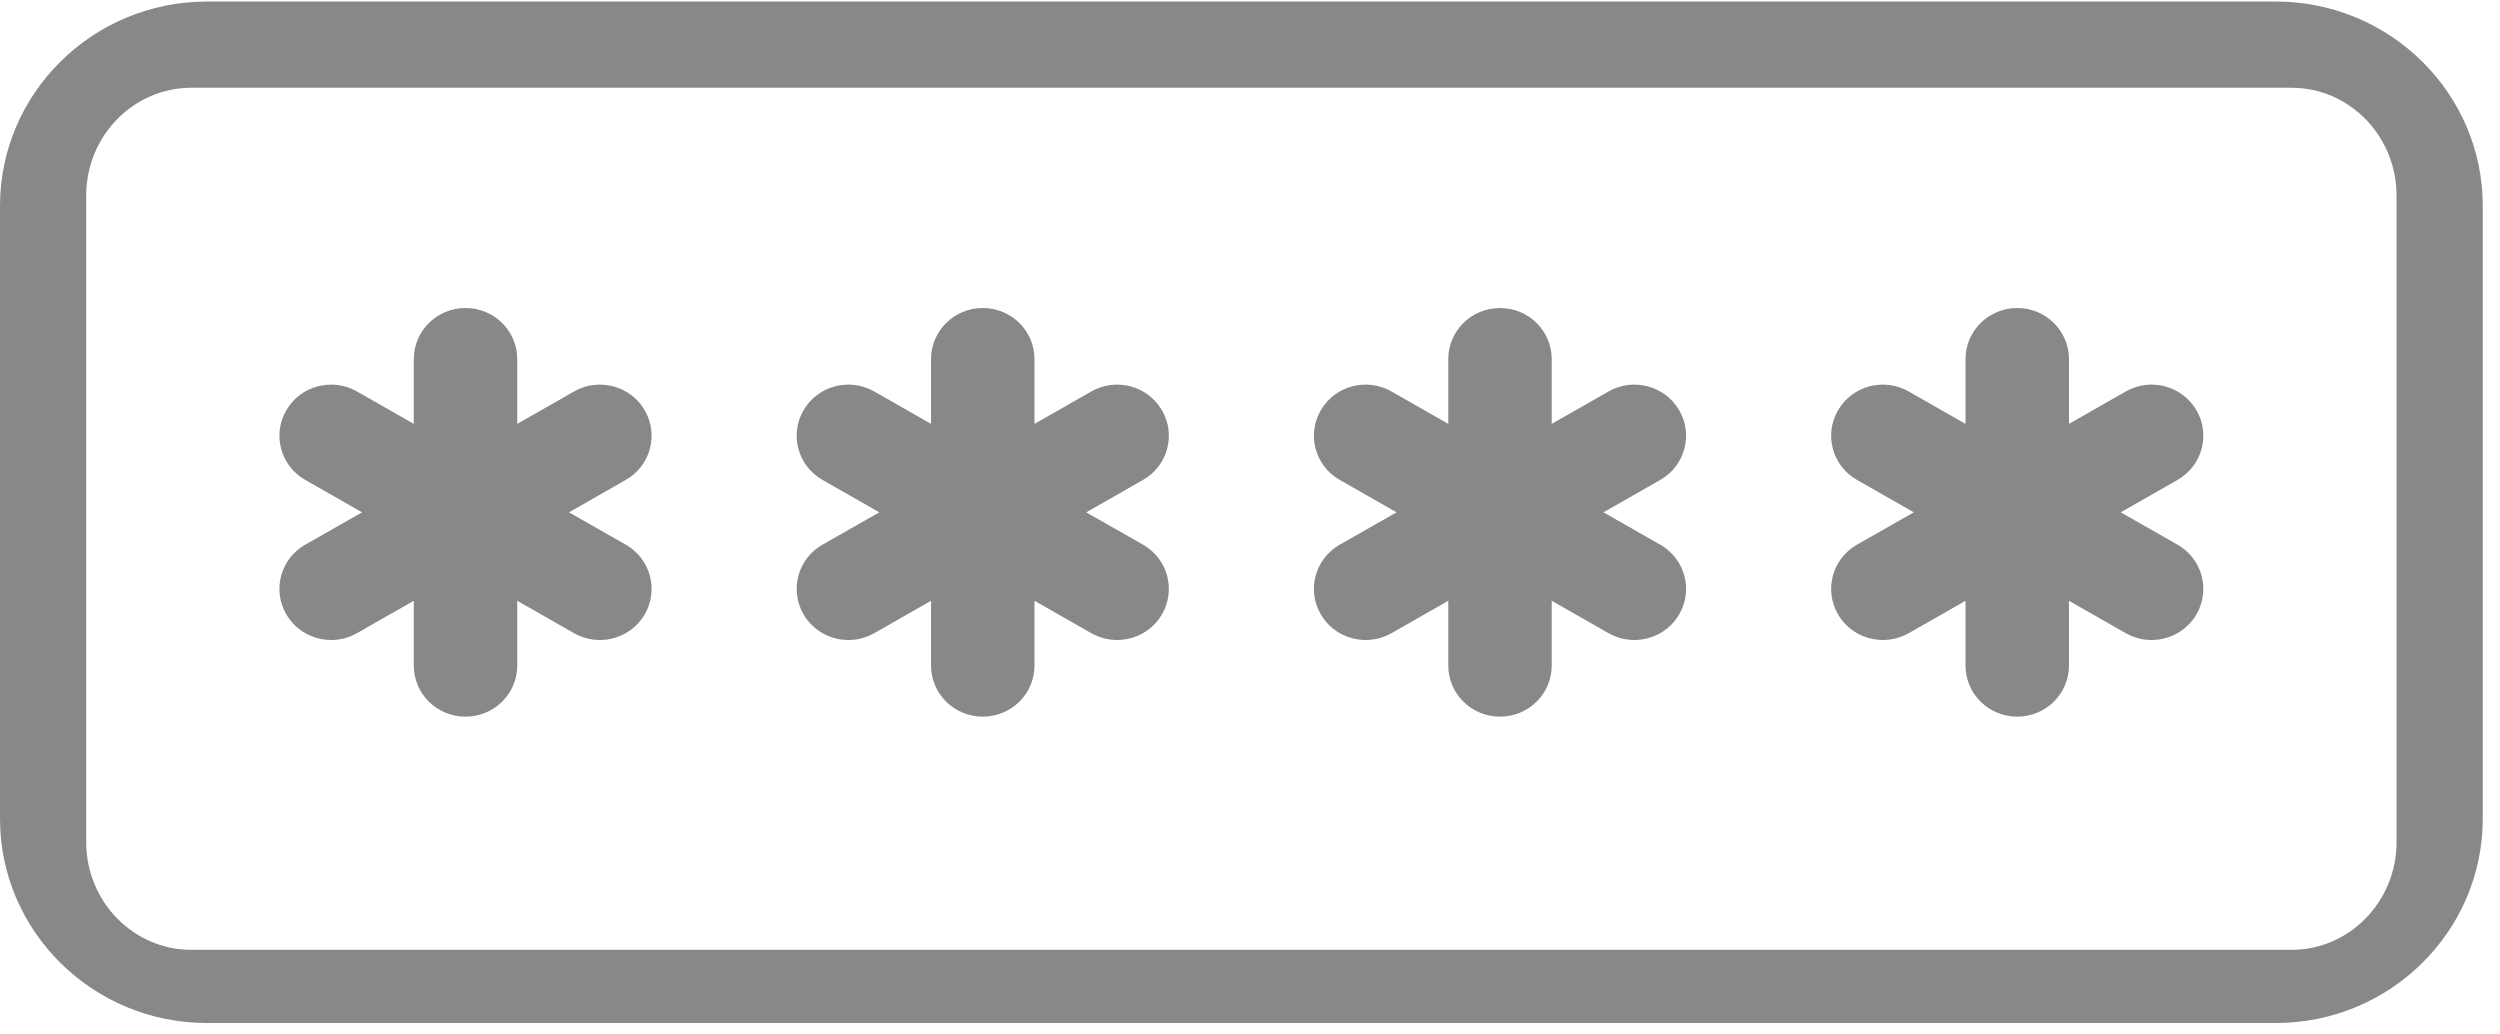 <?xml version="1.0" encoding="UTF-8"?>
<svg width="29px" height="12px" viewBox="0 0 29 12" version="1.1" xmlns="http://www.w3.org/2000/svg" xmlns:xlink="http://www.w3.org/1999/xlink">
    <!-- Generator: Sketch 39.1 (31720) - http://www.bohemiancoding.com/sketch -->
    <title>password</title>
    <desc>Created with Sketch.</desc>
    <defs></defs>
    <g id="mobile" stroke="none" stroke-width="1" fill="none" fill-rule="evenodd">
        <g id="signUpMailForm" transform="translate(-340, -556)" fill="#888888">
            <g id="Group-2" transform="translate(33, 472)">
                <g id="inputTCNo" transform="translate(0, 66)">
                    <g id="password" transform="translate(307, 18)">
                        <g id="Layer_1">
                            <g id="Group">
                                <path d="M26.4,0.018 L2.4,0.018 C1.076,0.018 0,1.081 0,2.388 L0,9.497 C0,10.804 1.076,11.867 2.4,11.867 L26.4,11.867 C27.724,11.867 28.8,10.804 28.8,9.497 L28.8,2.388 C28.8,1.081 27.724,0.018 26.4,0.018 L26.4,0.018 Z M27.8,9.769 C27.8,10.458 27.253,11.018 26.582,11.018 L2.218,11.018 C1.547,11.018 1,10.458 1,9.769 L1,2.268 C1,1.579 1.547,1.018 2.218,1.018 L26.582,1.018 C27.253,1.018 27.8,1.579 27.8,2.268 L27.8,9.769 L27.8,9.769 Z" id="Shape"></path>
                                <path d="M7.478,4.758 C7.312,4.473 6.943,4.378 6.659,4.541 L6,4.917 L6,4.166 C6,3.838 5.732,3.573 5.4,3.573 C5.068,3.573 4.8,3.838 4.8,4.166 L4.8,4.917 L4.141,4.541 C3.855,4.378 3.487,4.473 3.322,4.758 C3.156,5.041 3.254,5.404 3.541,5.567 L4.2,5.943 L3.541,6.318 C3.254,6.482 3.156,6.844 3.322,7.128 C3.433,7.318 3.635,7.424 3.842,7.424 C3.944,7.424 4.047,7.398 4.141,7.345 L4.8,6.969 L4.8,7.72 C4.8,8.048 5.068,8.313 5.4,8.313 C5.732,8.313 6,8.048 6,7.72 L6,6.969 L6.659,7.345 C6.753,7.398 6.856,7.424 6.958,7.424 C7.165,7.424 7.367,7.318 7.478,7.128 C7.644,6.844 7.546,6.482 7.259,6.318 L6.6,5.943 L7.259,5.567 C7.546,5.404 7.644,5.041 7.478,4.758 L7.478,4.758 Z" id="Shape"></path>
                                <path d="M13.478,4.758 C13.311,4.473 12.944,4.378 12.659,4.541 L12,4.917 L12,4.166 C12,3.838 11.732,3.573 11.4,3.573 C11.068,3.573 10.8,3.838 10.8,4.166 L10.8,4.917 L10.141,4.541 C9.854,4.378 9.487,4.473 9.322,4.758 C9.156,5.041 9.254,5.404 9.541,5.567 L10.2,5.943 L9.541,6.318 C9.254,6.482 9.156,6.844 9.322,7.128 C9.433,7.318 9.635,7.424 9.842,7.424 C9.944,7.424 10.047,7.398 10.141,7.345 L10.8,6.969 L10.8,7.72 C10.8,8.048 11.068,8.313 11.4,8.313 C11.732,8.313 12,8.048 12,7.72 L12,6.969 L12.659,7.345 C12.753,7.398 12.856,7.424 12.958,7.424 C13.165,7.424 13.367,7.318 13.478,7.128 C13.644,6.844 13.546,6.482 13.259,6.318 L12.6,5.943 L13.259,5.567 C13.546,5.404 13.644,5.041 13.478,4.758 L13.478,4.758 Z" id="Shape"></path>
                                <path d="M19.478,4.758 C19.312,4.473 18.943,4.378 18.659,4.541 L18,4.917 L18,4.166 C18,3.838 17.732,3.573 17.4,3.573 C17.068,3.573 16.8,3.838 16.8,4.166 L16.8,4.917 L16.141,4.541 C15.855,4.378 15.487,4.473 15.322,4.758 C15.156,5.041 15.254,5.404 15.541,5.567 L16.2,5.943 L15.541,6.318 C15.254,6.482 15.156,6.844 15.322,7.128 C15.433,7.318 15.635,7.424 15.842,7.424 C15.944,7.424 16.047,7.398 16.141,7.345 L16.8,6.969 L16.8,7.72 C16.8,8.048 17.068,8.313 17.4,8.313 C17.732,8.313 18,8.048 18,7.72 L18,6.969 L18.659,7.345 C18.753,7.398 18.856,7.424 18.958,7.424 C19.165,7.424 19.367,7.318 19.478,7.128 C19.644,6.844 19.546,6.482 19.259,6.318 L18.6,5.943 L19.259,5.567 C19.546,5.404 19.644,5.041 19.478,4.758 L19.478,4.758 Z" id="Shape"></path>
                                <path d="M25.478,4.758 C25.312,4.473 24.944,4.378 24.659,4.541 L24,4.917 L24,4.166 C24,3.838 23.732,3.573 23.4,3.573 C23.068,3.573 22.8,3.838 22.8,4.166 L22.8,4.917 L22.141,4.541 C21.854,4.378 21.488,4.473 21.322,4.758 C21.156,5.041 21.254,5.404 21.541,5.567 L22.2,5.943 L21.541,6.318 C21.254,6.482 21.156,6.844 21.322,7.128 C21.433,7.318 21.635,7.424 21.842,7.424 C21.944,7.424 22.047,7.398 22.141,7.345 L22.8,6.969 L22.8,7.72 C22.8,8.048 23.068,8.313 23.4,8.313 C23.732,8.313 24,8.048 24,7.72 L24,6.969 L24.659,7.345 C24.753,7.398 24.856,7.424 24.958,7.424 C25.165,7.424 25.367,7.318 25.478,7.128 C25.644,6.844 25.546,6.482 25.259,6.318 L24.6,5.943 L25.259,5.567 C25.546,5.404 25.644,5.041 25.478,4.758 L25.478,4.758 Z" id="Shape"></path>
                            </g>
                        </g>
                    </g>
                </g>
            </g>
        </g>
    </g>
</svg>